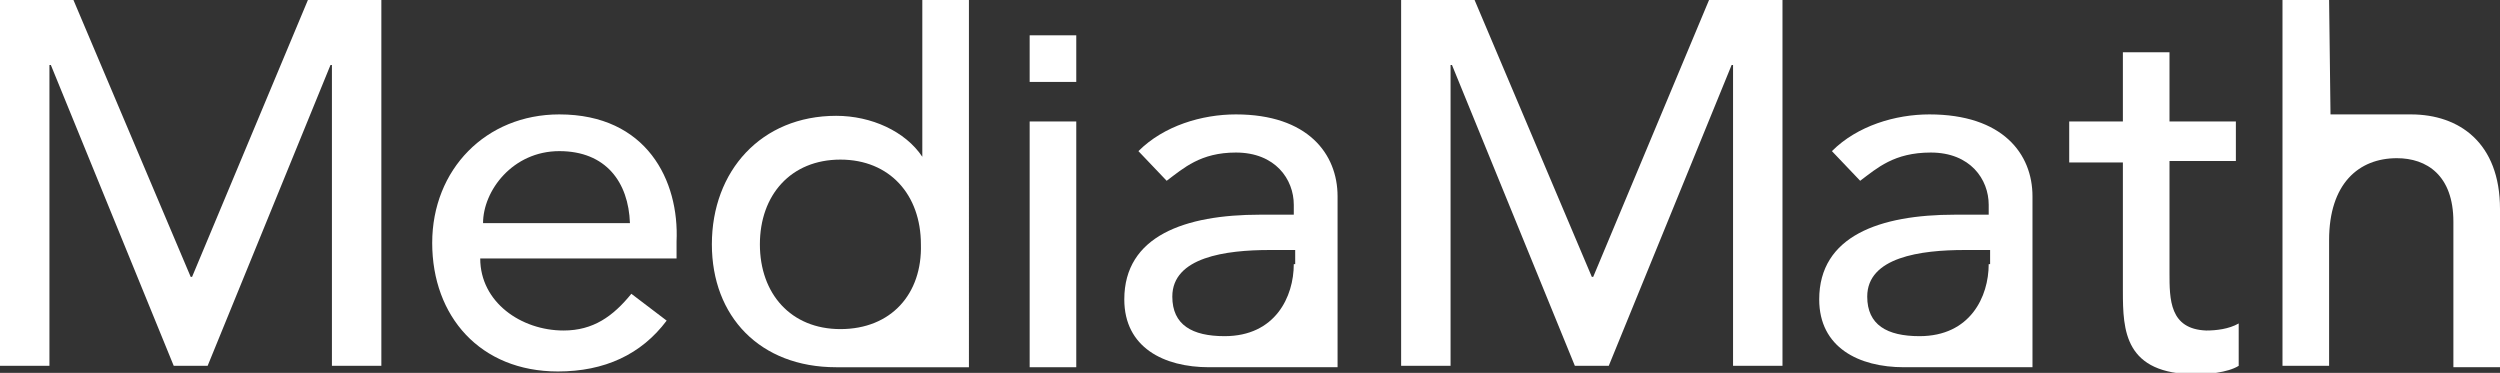 <?xml version="1.0" encoding="utf-8"?>
<!-- Generator: Adobe Illustrator 19.1.0, SVG Export Plug-In . SVG Version: 6.00 Build 0)  -->
<svg version="1.1" id="Layer_1" xmlns="http://www.w3.org/2000/svg" xmlns:xlink="http://www.w3.org/1999/xlink" x="0px" y="0px"
	 viewBox="0 0 177 26.4" style="enable-background:new 0 0 177 26.4;" xml:space="preserve">
<rect x="0" y="0" width="177" height="26.4" fill="#333333" stroke="none"/>
<style type="text/css">
	.st0{fill:#FFFFFF;}
</style>
<g>
	<g>
		<polygon class="st0" points="13.6,19.6 13.5,19.6 5.2,0 0,0 0,25.9 3.5,25.9 3.5,4.6 3.6,4.6 12.3,25.9 14.7,25.9 23.4,4.6 
			23.5,4.6 23.5,25.9 27,25.9 27,0 21.8,0 		"/>
		<path class="st0" d="M39.6,8.1c-5.2,0-9,3.9-9,9.1c0,5.2,3.4,9.1,8.9,9.1c3.3,0,5.9-1.2,7.7-3.6l-2.5-1.9
			c-1.3,1.6-2.7,2.6-4.8,2.6c-3,0-5.9-2-5.9-5.1h13.9v-1.2C48.1,12.8,45.8,8.1,39.6,8.1z M34.2,15.8c0-2.3,2.1-5.1,5.4-5.1
			c3.3,0,4.9,2.2,5,5.1H34.2z"/>
		<path class="st0" d="M65.3,11.1L65.3,11.1c-1.2-1.8-3.6-2.9-6.1-2.9c-5.3,0-8.8,3.9-8.8,9.1c0,5.1,3.4,8.7,8.8,8.7c2.3,0,6,0,6,0
			h0.1h3.3V0h-3.3V11.1z M59.5,23.3c-3.5,0-5.7-2.5-5.7-6c0-3.5,2.2-6,5.7-6c3.5,0,5.7,2.5,5.7,6C65.3,20.8,63.1,23.3,59.5,23.3z"/>
		<rect x="72.9" y="8.6" class="st0" width="3.3" height="17.4"/>
		<path class="st0" d="M87.5,8.1c-2.4,0-5.1,0.8-6.9,2.6l2,2.1c1.2-0.9,2.4-2,4.9-2c2.8,0,4.1,1.9,4.1,3.7v0.7h-2.4
			c-5.3,0-9.6,1.5-9.6,6c0,3.4,2.8,4.8,6,4.8c2.6,0,6.1,0,6.1,0h0.2h2.8c0,0,0-1.9,0-3.2v-8.9C94.7,10.9,92.6,8.1,87.5,8.1z
			 M91.6,18.7c0,2.3-1.3,5.1-4.9,5.1c-2.3,0-3.7-0.8-3.7-2.8c0-2.8,3.8-3.3,6.9-3.3h1.8V18.7z"/>
		<path class="st0" d="M136.6,8.1c-2.4,0-5.1,0.8-6.9,2.6l2,2.1c1.2-0.9,2.4-2,5-2c2.8,0,4.1,1.9,4.1,3.7v0.7h-2.4
			c-5.3,0-9.6,1.5-9.6,6c0,3.4,2.8,4.8,6,4.8c2.6,0,6.1,0,6.1,0h0.2h2.8c0,0,0-1.9,0-3.2v-8.9C143.9,10.9,141.8,8.1,136.6,8.1z
			 M140.8,18.7c0,2.3-1.3,5.1-4.9,5.1c-2.3,0-3.7-0.8-3.7-2.8c0-2.8,3.8-3.3,6.9-3.3h1.8V18.7z"/>
		<polygon class="st0" points="112.8,19.6 112.7,19.6 104.4,0 99.2,0 99.2,25.9 102.7,25.9 102.7,4.6 102.8,4.6 111.5,25.9 
			113.9,25.9 122.6,4.6 122.7,4.6 122.7,25.9 126.2,25.9 126.2,0 121,0 		"/>
		<path class="st0" d="M153.6,19.3v-7.9h4.7V8.6h-4.7V3.7h-3.3v4.9h-3.8v2.9h3.8v9.1c0,2.8,0.1,5.9,5.2,5.9c0.7,0,2.2-0.1,3-0.6v-3
			c-0.7,0.4-1.6,0.5-2.3,0.5C153.6,23.3,153.6,21.2,153.6,19.3z"/>
		<path class="st0" d="M170.7,8.1c-2.7,0-5.7,0-5.7,0L164.9,0h-3.3v25.9h3.3V17c0-4,2.1-5.8,4.8-5.8c2.1,0,4,1.2,4,4.5v10.3h3.3
			V14.8C177,10.1,174.1,8.1,170.7,8.1z"/>
		<rect x="72.9" y="2.5" class="st0" width="3.3" height="3.3"/>
	</g>
</g>
</svg>
